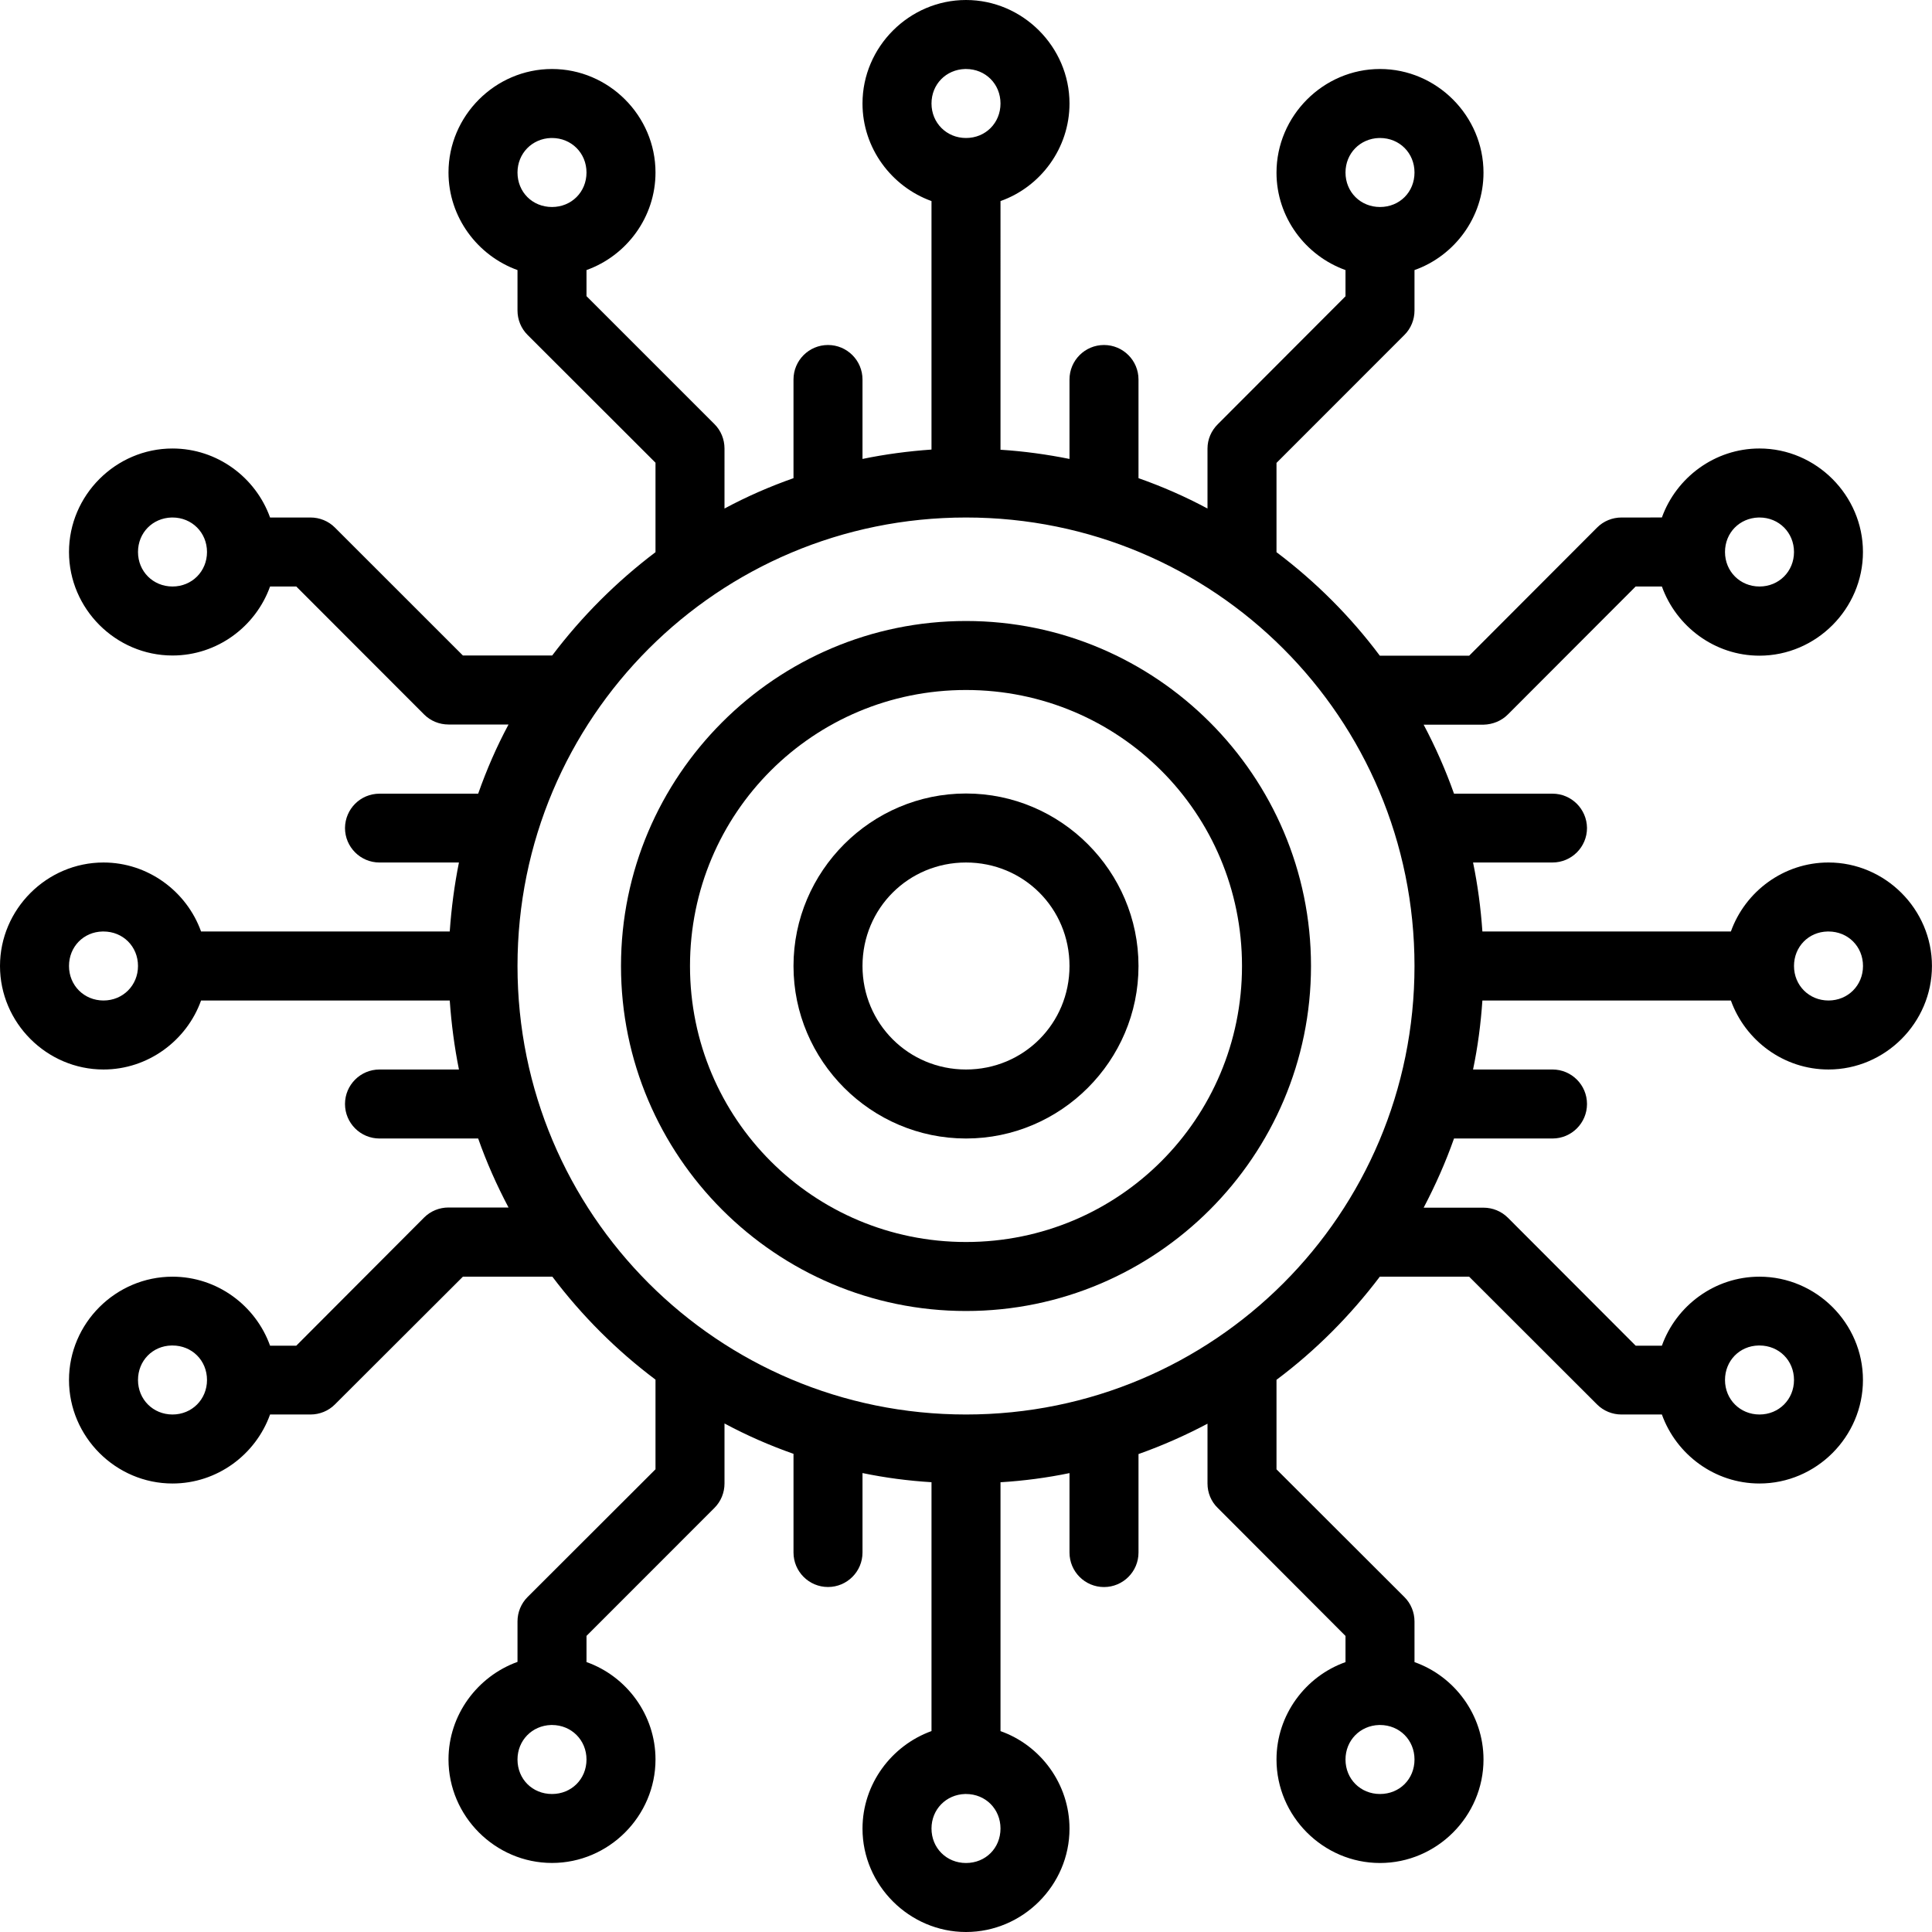<svg xmlns="http://www.w3.org/2000/svg" width="42" height="42" enable-background="new 0 0 42 42" overflow="visible" viewBox="0 0 42 42" id="digital">
  <path d="M20.98,39 M20.98,39c0.008,0,0.016,0,0.02,0c0.426,0,0.75,0.328,0.75,0.75c0,0.426-0.324,0.75-0.75,0.75
	c-0.422,0-0.75-0.324-0.75-0.75C20.25,39.336,20.566,39.012,20.98,39z M29.98,37.5c0.008,0,0.012,0,0.02,0
	c0.426,0,0.75,0.328,0.75,0.75c0,0.426-0.324,0.75-0.75,0.75c-0.422,0-0.75-0.324-0.75-0.75C29.25,37.836,29.566,37.512,29.98,37.5z
	 M11.98,37.5c0.004,0,0.012,0,0.02,0c0.422,0,0.75,0.328,0.75,0.75c0,0.426-0.328,0.75-0.75,0.75c-0.426,0-0.75-0.324-0.75-0.75
	C11.25,37.836,11.566,37.512,11.98,37.5z M38.23,29.25c0.008,0,0.012,0,0.02,0c0.422,0,0.75,0.324,0.75,0.75
	c0,0.422-0.328,0.75-0.75,0.75S37.5,30.422,37.5,30C37.5,29.582,37.816,29.258,38.23,29.25z M3.73,29.25c0.008,0,0.012,0,0.02,0
	c0.422,0,0.75,0.324,0.75,0.75c0,0.422-0.328,0.75-0.75,0.75S3,30.422,3,30C3,29.582,3.316,29.258,3.73,29.25z M39.73,20.25
	c0.008,0,0.012,0,0.02,0c0.422,0,0.75,0.324,0.75,0.75c0,0.422-0.328,0.75-0.75,0.75S39,21.422,39,21
	C39,20.582,39.316,20.258,39.73,20.25z M2.23,20.25c0.004,0,0.012,0,0.02,0C2.672,20.25,3,20.574,3,21c0,0.422-0.328,0.75-0.75,0.75
	S1.5,21.422,1.5,21C1.5,20.582,1.816,20.258,2.23,20.25z M38.23,11.25c0.008,0,0.012,0,0.02,0c0.422,0,0.75,0.328,0.75,0.75
	s-0.328,0.75-0.75,0.75S37.5,12.422,37.5,12C37.5,11.582,37.816,11.262,38.23,11.25z M21,11.25c5.395,0,9.75,4.355,9.75,9.75
	c0,5.395-4.355,9.75-9.75,9.75c-5.391,0-9.75-4.355-9.75-9.75C11.25,15.605,15.609,11.25,21,11.25z M3.73,11.25
	c0.008,0,0.012,0,0.02,0c0.422,0,0.75,0.328,0.75,0.75s-0.328,0.75-0.75,0.75S3,12.422,3,12C3,11.582,3.316,11.262,3.73,11.25z
	 M29.98,3c0.008,0,0.012,0,0.02,0c0.426,0,0.75,0.328,0.75,0.75c0,0.426-0.324,0.75-0.75,0.75c-0.422,0-0.75-0.324-0.75-0.75
	C29.25,3.336,29.566,3.012,29.98,3z M11.98,3c0.004,0,0.012,0,0.02,0c0.422,0,0.75,0.328,0.75,0.75c0,0.426-0.328,0.75-0.75,0.75
	c-0.426,0-0.75-0.324-0.75-0.75C11.25,3.336,11.566,3.012,11.98,3z M20.98,1.5c0.008,0,0.016,0,0.02,0c0.426,0,0.75,0.328,0.75,0.75
	S21.426,3,21,3c-0.422,0-0.75-0.328-0.75-0.75C20.25,1.832,20.566,1.512,20.98,1.5z M21,0c-1.23,0-2.25,1.016-2.25,2.25
	c0,0.973,0.633,1.809,1.5,2.121v5.402c-0.508,0.036-1.008,0.102-1.5,0.204V8.25c0-0.414-0.336-0.75-0.75-0.75s-0.75,0.336-0.75,0.75
	v2.145c-0.52,0.183-1.02,0.402-1.5,0.66V9.75c0-0.199-0.078-0.391-0.219-0.531L12.75,6.438V5.871c0.871-0.312,1.5-1.148,1.5-2.121
	c0-1.234-1.016-2.25-2.25-2.25S9.75,2.516,9.75,3.75c0,0.973,0.633,1.809,1.5,2.121V6.75c0,0.199,0.078,0.391,0.219,0.531
	l2.781,2.778V12v0.004c-0.848,0.641-1.605,1.398-2.246,2.246H12h-1.937l-2.782-2.781c-0.14-0.141-0.332-0.219-0.531-0.219H5.871
	c-0.312-0.871-1.148-1.5-2.121-1.5C2.516,9.75,1.5,10.766,1.5,12s1.016,2.25,2.25,2.25c0.973,0,1.809-0.629,2.121-1.5h0.57
	l2.778,2.781c0.14,0.141,0.332,0.219,0.531,0.219h1.305c-0.258,0.48-0.477,0.984-0.66,1.504H8.25c-0.414,0-0.746,0.332-0.75,0.746
	c0,0.414,0.336,0.75,0.75,0.75h1.727c-0.098,0.488-0.164,0.988-0.2,1.5H4.371c-0.312-0.871-1.152-1.5-2.121-1.5
	C1.016,18.75,0,19.766,0,21c0,1.234,1.016,2.25,2.25,2.25c0.969,0,1.809-0.629,2.121-1.5h5.406c0.036,0.512,0.102,1.012,0.2,1.5
	H8.25c-0.414,0-0.75,0.336-0.75,0.75s0.336,0.75,0.75,0.75h2.145c0.183,0.52,0.406,1.02,0.66,1.5H9.75
	c-0.199,0-0.391,0.078-0.531,0.219l-2.778,2.785h-0.57c-0.312-0.871-1.148-1.5-2.121-1.5c-1.234,0-2.25,1.012-2.25,2.246
	s1.016,2.25,2.25,2.25c0.973,0,1.809-0.629,2.121-1.5H6.75c0.199,0,0.391-0.078,0.531-0.219l2.782-2.777H12c0.004,0,0.004,0,0.008,0
	c0.64,0.848,1.394,1.602,2.242,2.238c0,0.004,0,0.004,0,0.008v1.941l-2.781,2.777c-0.141,0.141-0.219,0.332-0.219,0.531v0.879
	c-0.867,0.313-1.5,1.148-1.5,2.121c0,1.234,1.016,2.25,2.25,2.25s2.25-1.016,2.25-2.25c0-0.969-0.629-1.809-1.5-2.117v-0.569
	l2.781-2.782c0.141-0.141,0.219-0.332,0.219-0.531v-1.305c0.48,0.258,0.98,0.477,1.5,0.66v2.145c0,0.414,0.336,0.75,0.75,0.75
	s0.75-0.336,0.75-0.75v-1.727c0.492,0.102,0.992,0.168,1.5,0.199v5.41c-0.867,0.313-1.5,1.148-1.5,2.121
	C18.75,40.984,19.77,42,21,42c1.234,0,2.25-1.016,2.25-2.246c0-0.973-0.629-1.813-1.5-2.121v-5.41
	c0.508-0.031,1.012-0.098,1.5-0.199v1.727c0,0.414,0.336,0.75,0.75,0.75s0.75-0.336,0.75-0.75v-2.141
	c0.52-0.184,1.02-0.406,1.5-0.66v1.301c0,0.199,0.078,0.391,0.223,0.531l2.777,2.782v0.569c-0.871,0.309-1.5,1.148-1.5,2.117
	c0,1.234,1.016,2.25,2.25,2.25s2.25-1.016,2.25-2.25c0-0.969-0.629-1.809-1.5-2.117V35.25c0-0.199-0.078-0.391-0.219-0.531
	l-2.781-2.777V30v-0.004c0.852-0.637,1.605-1.395,2.246-2.242H30h1.938l2.78,2.777c0.141,0.141,0.332,0.219,0.531,0.219h0.879
	c0.313,0.871,1.148,1.5,2.121,1.5c1.234,0,2.25-1.016,2.25-2.25s-1.016-2.246-2.25-2.246c-0.973,0-1.809,0.629-2.121,1.5h-0.57
	l-2.777-2.781c-0.141-0.141-0.332-0.219-0.531-0.219h-1.301c0.254-0.484,0.477-0.984,0.66-1.504h2.141c0.414,0,0.75-0.336,0.75-0.75
	s-0.336-0.75-0.75-0.75h-1.727c0.102-0.488,0.168-0.988,0.203-1.5h5.402c0.313,0.871,1.148,1.5,2.121,1.5
	c1.234,0,2.25-1.016,2.25-2.25c0-1.234-1.016-2.25-2.25-2.25c-0.973,0-1.809,0.629-2.121,1.5h-5.402
	c-0.035-0.508-0.102-1.012-0.203-1.5h1.727c0.414,0,0.75-0.336,0.75-0.75c-0.004-0.414-0.34-0.746-0.75-0.746h-2.141
	c-0.184-0.52-0.406-1.02-0.66-1.5h1.301c0.199-0.004,0.391-0.082,0.531-0.223l2.777-2.781h0.57c0.313,0.871,1.148,1.504,2.121,1.504
	c1.234,0,2.25-1.02,2.25-2.254c0-1.23-1.016-2.25-2.25-2.25c-0.973,0-1.809,0.633-2.121,1.5H35.25c-0.199,0-0.391,0.078-0.531,0.219
	l-2.78,2.785H30c0,0,0,0-0.004,0c-0.637-0.852-1.395-1.609-2.246-2.25c0-0.004,0-0.004,0-0.004v-1.937l2.781-2.782
	c0.141-0.14,0.219-0.332,0.219-0.531V5.871c0.871-0.308,1.5-1.148,1.5-2.117C32.25,2.52,31.234,1.5,30,1.5s-2.25,1.02-2.25,2.254
	c0,0.969,0.629,1.805,1.5,2.117v0.57l-2.777,2.782c-0.141,0.14-0.223,0.328-0.223,0.527v1.305c-0.48-0.258-0.98-0.477-1.5-0.66V8.25
	c0-0.414-0.336-0.75-0.75-0.75s-0.75,0.336-0.75,0.75v1.727c-0.488-0.098-0.992-0.168-1.5-0.2V4.371
	c0.871-0.308,1.5-1.148,1.5-2.121C23.25,1.02,22.234,0,21,0z"></path>
  <path d="M21,18.75 M21,18.75c1.254,0,2.25,0.996,2.25,2.25c0,1.25-0.996,2.25-2.25,2.25c-1.25,0-2.25-1-2.25-2.25
	C18.75,19.746,19.75,18.75,21,18.75z M21,17.25c-2.062,0-3.75,1.688-3.75,3.75c0,2.063,1.688,3.75,3.75,3.75
	c2.063,0,3.75-1.687,3.75-3.75C24.75,18.938,23.063,17.25,21,17.25z"></path>
  <path d="M21,15 M21,15c3.324,0,6,2.676,6,6c0,3.32-2.676,6-6,6c-3.32,0-6-2.68-6-6C15,17.676,17.68,15,21,15z M21,13.5
	c-4.133,0-7.5,3.367-7.5,7.5s3.367,7.5,7.5,7.5s7.5-3.367,7.5-7.5S25.133,13.5,21,13.5z"></path>
</svg>
